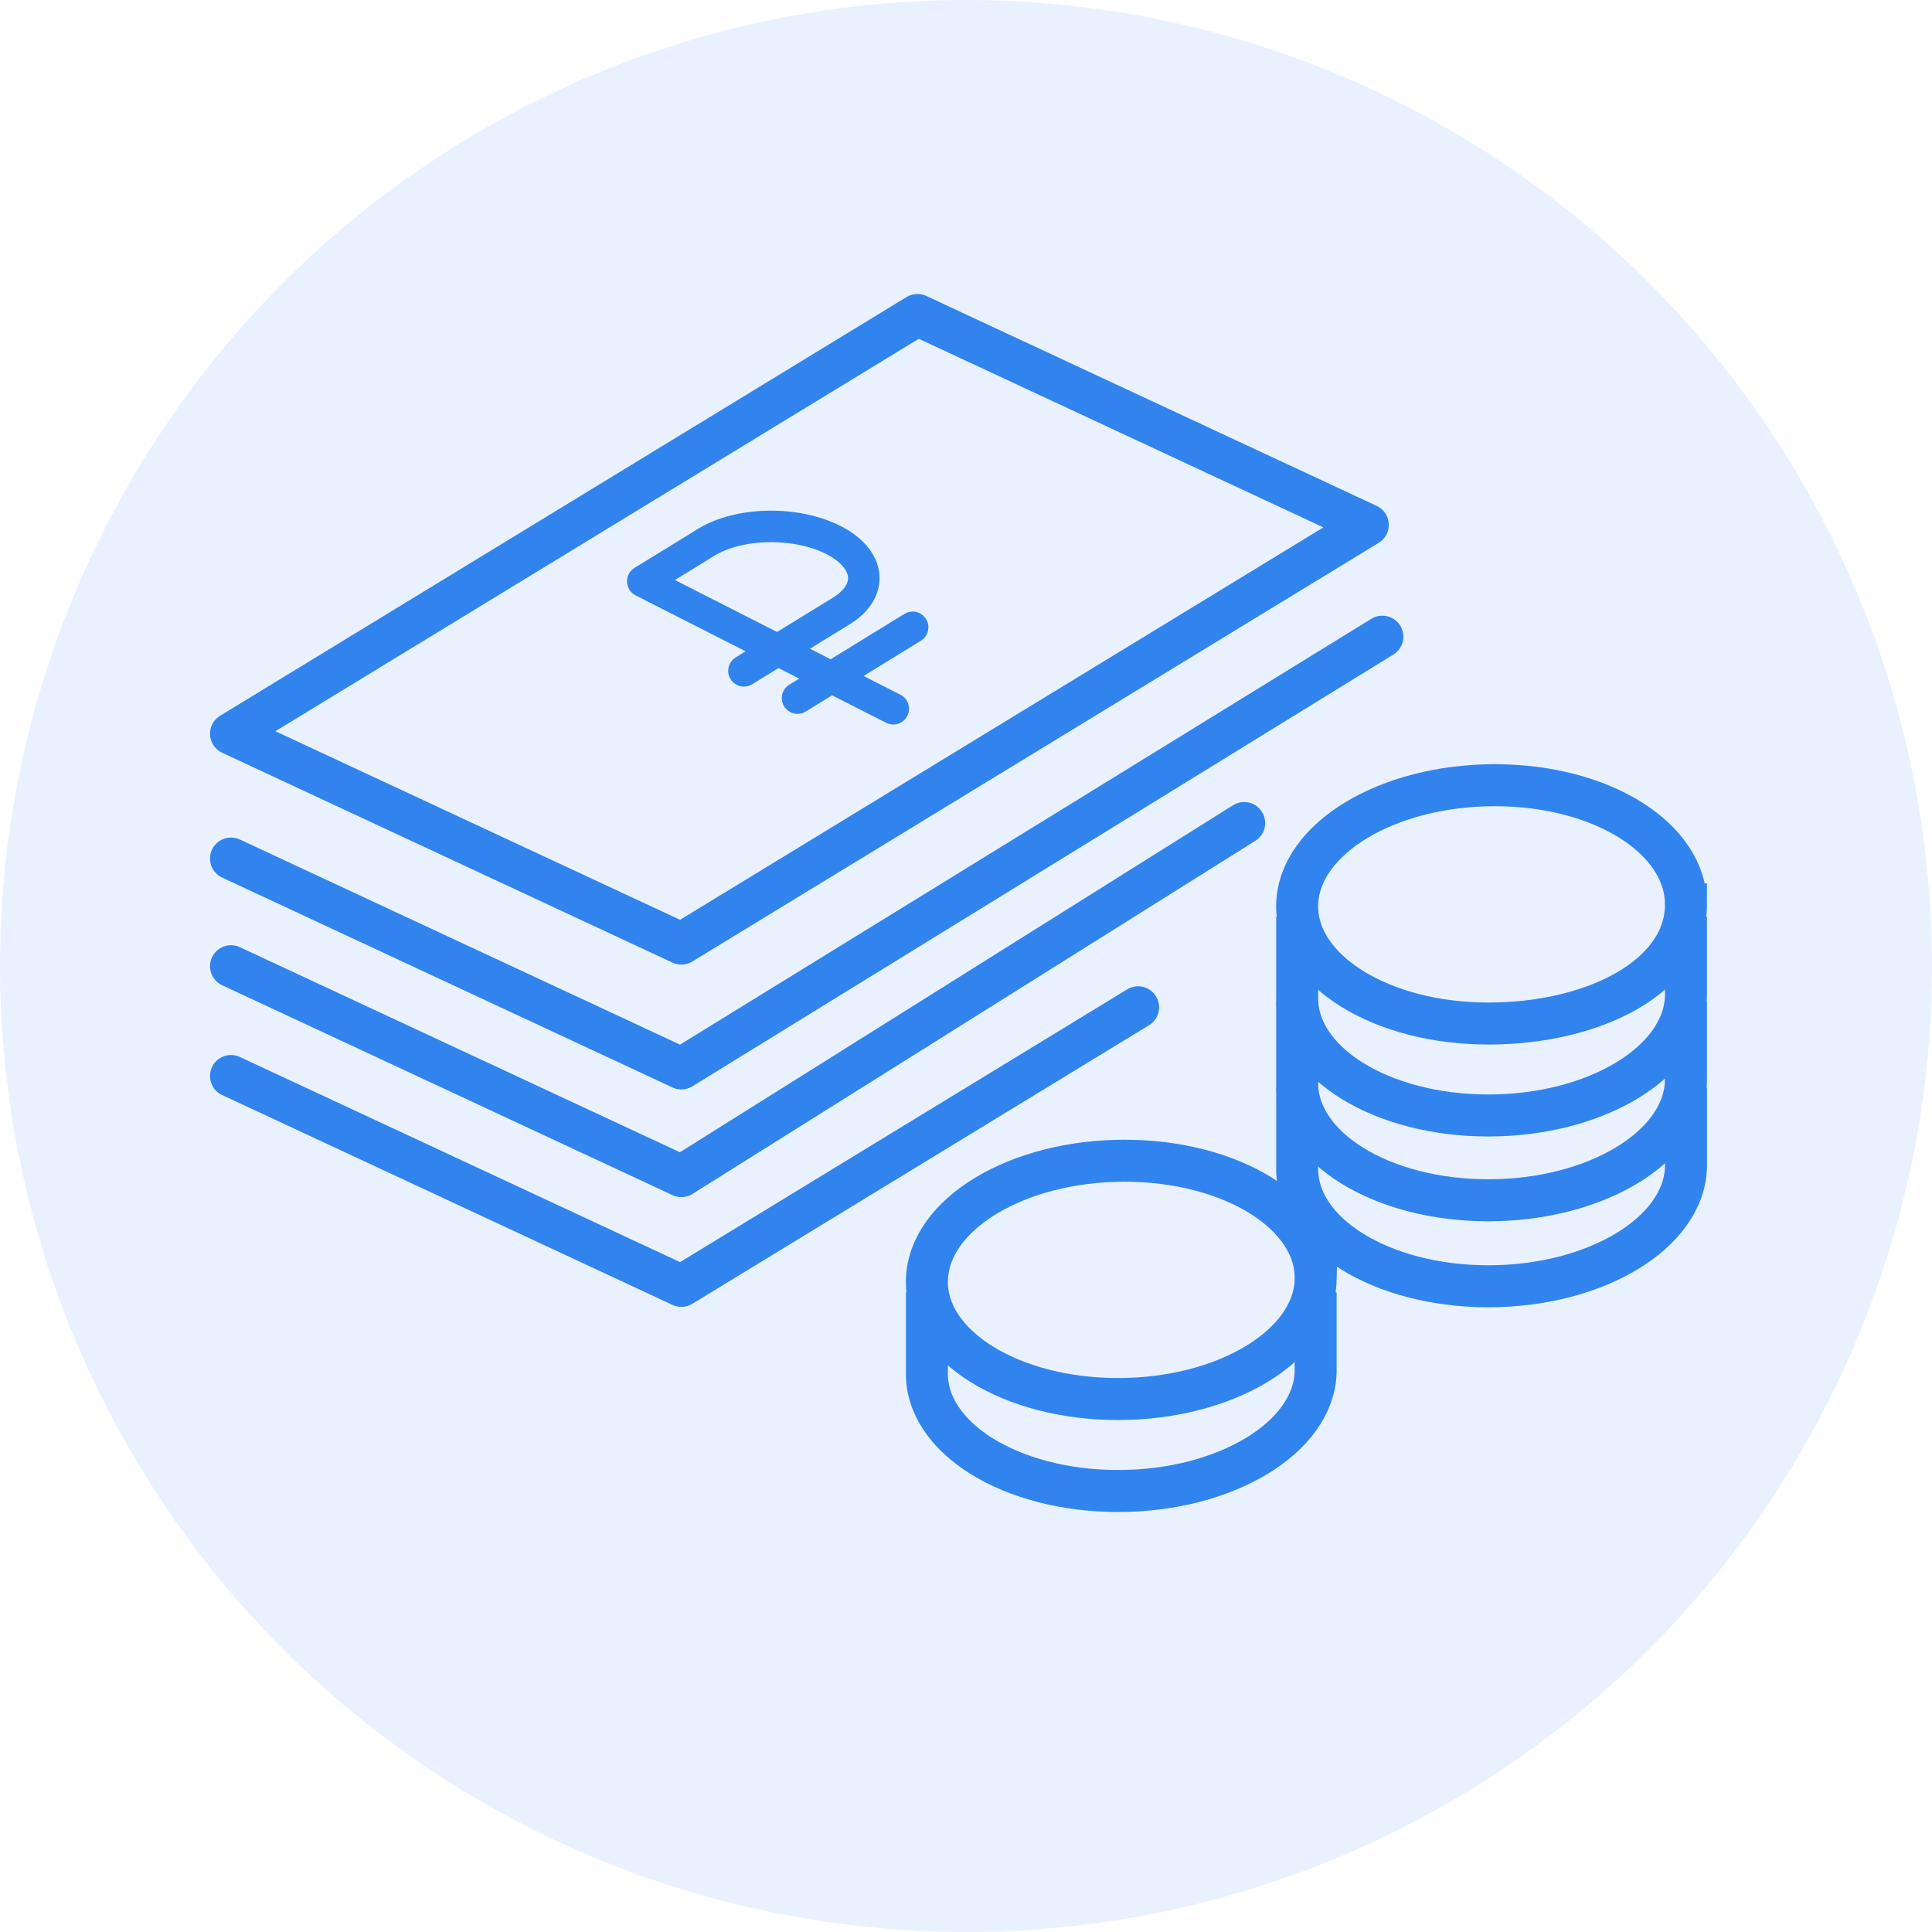 <svg xmlns="http://www.w3.org/2000/svg" width="92" height="92" viewBox="0 0 92 92">
    <g fill="none" fill-rule="evenodd">
        <circle cx="46" cy="46" r="46" fill="#4B8BF5" opacity=".12"/>
        <g stroke="#3184EE">
            <path stroke-linecap="round" stroke-linejoin="round" stroke-width="2" d="M65.133 24.995L43.688 15 11 34.938l21.446 9.995z"/>
            <path stroke-linecap="round" stroke-linejoin="round" stroke-width="2" d="M11 40.883l21.446 9.995 33.38-20.56"/>
            <path stroke-linecap="round" stroke-linejoin="round" stroke-width="2" d="M11 46.01l21.446 9.995 26.8-16.813"/>
            <path stroke-linecap="round" stroke-linejoin="round" stroke-width="2" d="M11 51.238l21.446 9.995 21.75-13.267"/>
            <path stroke-width="2" d="M80.283 43.66v3.783c-.084 3.134-4.297 5.675-9.41 5.675-5.111 0-9.187-2.54-9.102-5.675V43.66"/>
            <path stroke-width="2" d="M80.283 47.698v3.783c-.084 3.134-4.297 5.675-9.41 5.675-5.111 0-9.187-2.54-9.102-5.675v-3.783"/>
            <path stroke-width="2" d="M80.284 51.793v3.783c-.085 3.134-4.297 5.675-9.41 5.675-5.111 0-9.187-2.541-9.102-5.675v-3.783M80.283 43.065c0-3.136-3.99-5.675-9.103-5.675-5.111 0-9.324 2.54-9.41 5.675-.084 3.134 3.992 5.675 9.104 5.675 5.04 0 9.41-2.25 9.41-5.675zM62.65 61.542v3.783C62.567 68.459 58.354 71 53.242 71c-5.112 0-9.188-2.541-9.103-5.675v-3.783"/>
            <path stroke-width="2" d="M62.65 60.947c.086-3.135-3.99-5.675-9.102-5.675s-9.325 2.54-9.41 5.675c-.085 3.133 3.991 5.674 9.103 5.674s9.325-2.54 9.41-5.674z"/>
            <path stroke-linecap="round" stroke-linejoin="round" stroke-width="1.5" d="M35.425 31.945l4.632-2.848c1.57-.965 1.402-2.48-.373-3.383-1.777-.904-4.488-.854-6.058.11l-1.346.83-1.673 1.028 11.93 6.069M37.977 33.243l5.482-3.371"/>
        </g>
    </g>
</svg>
